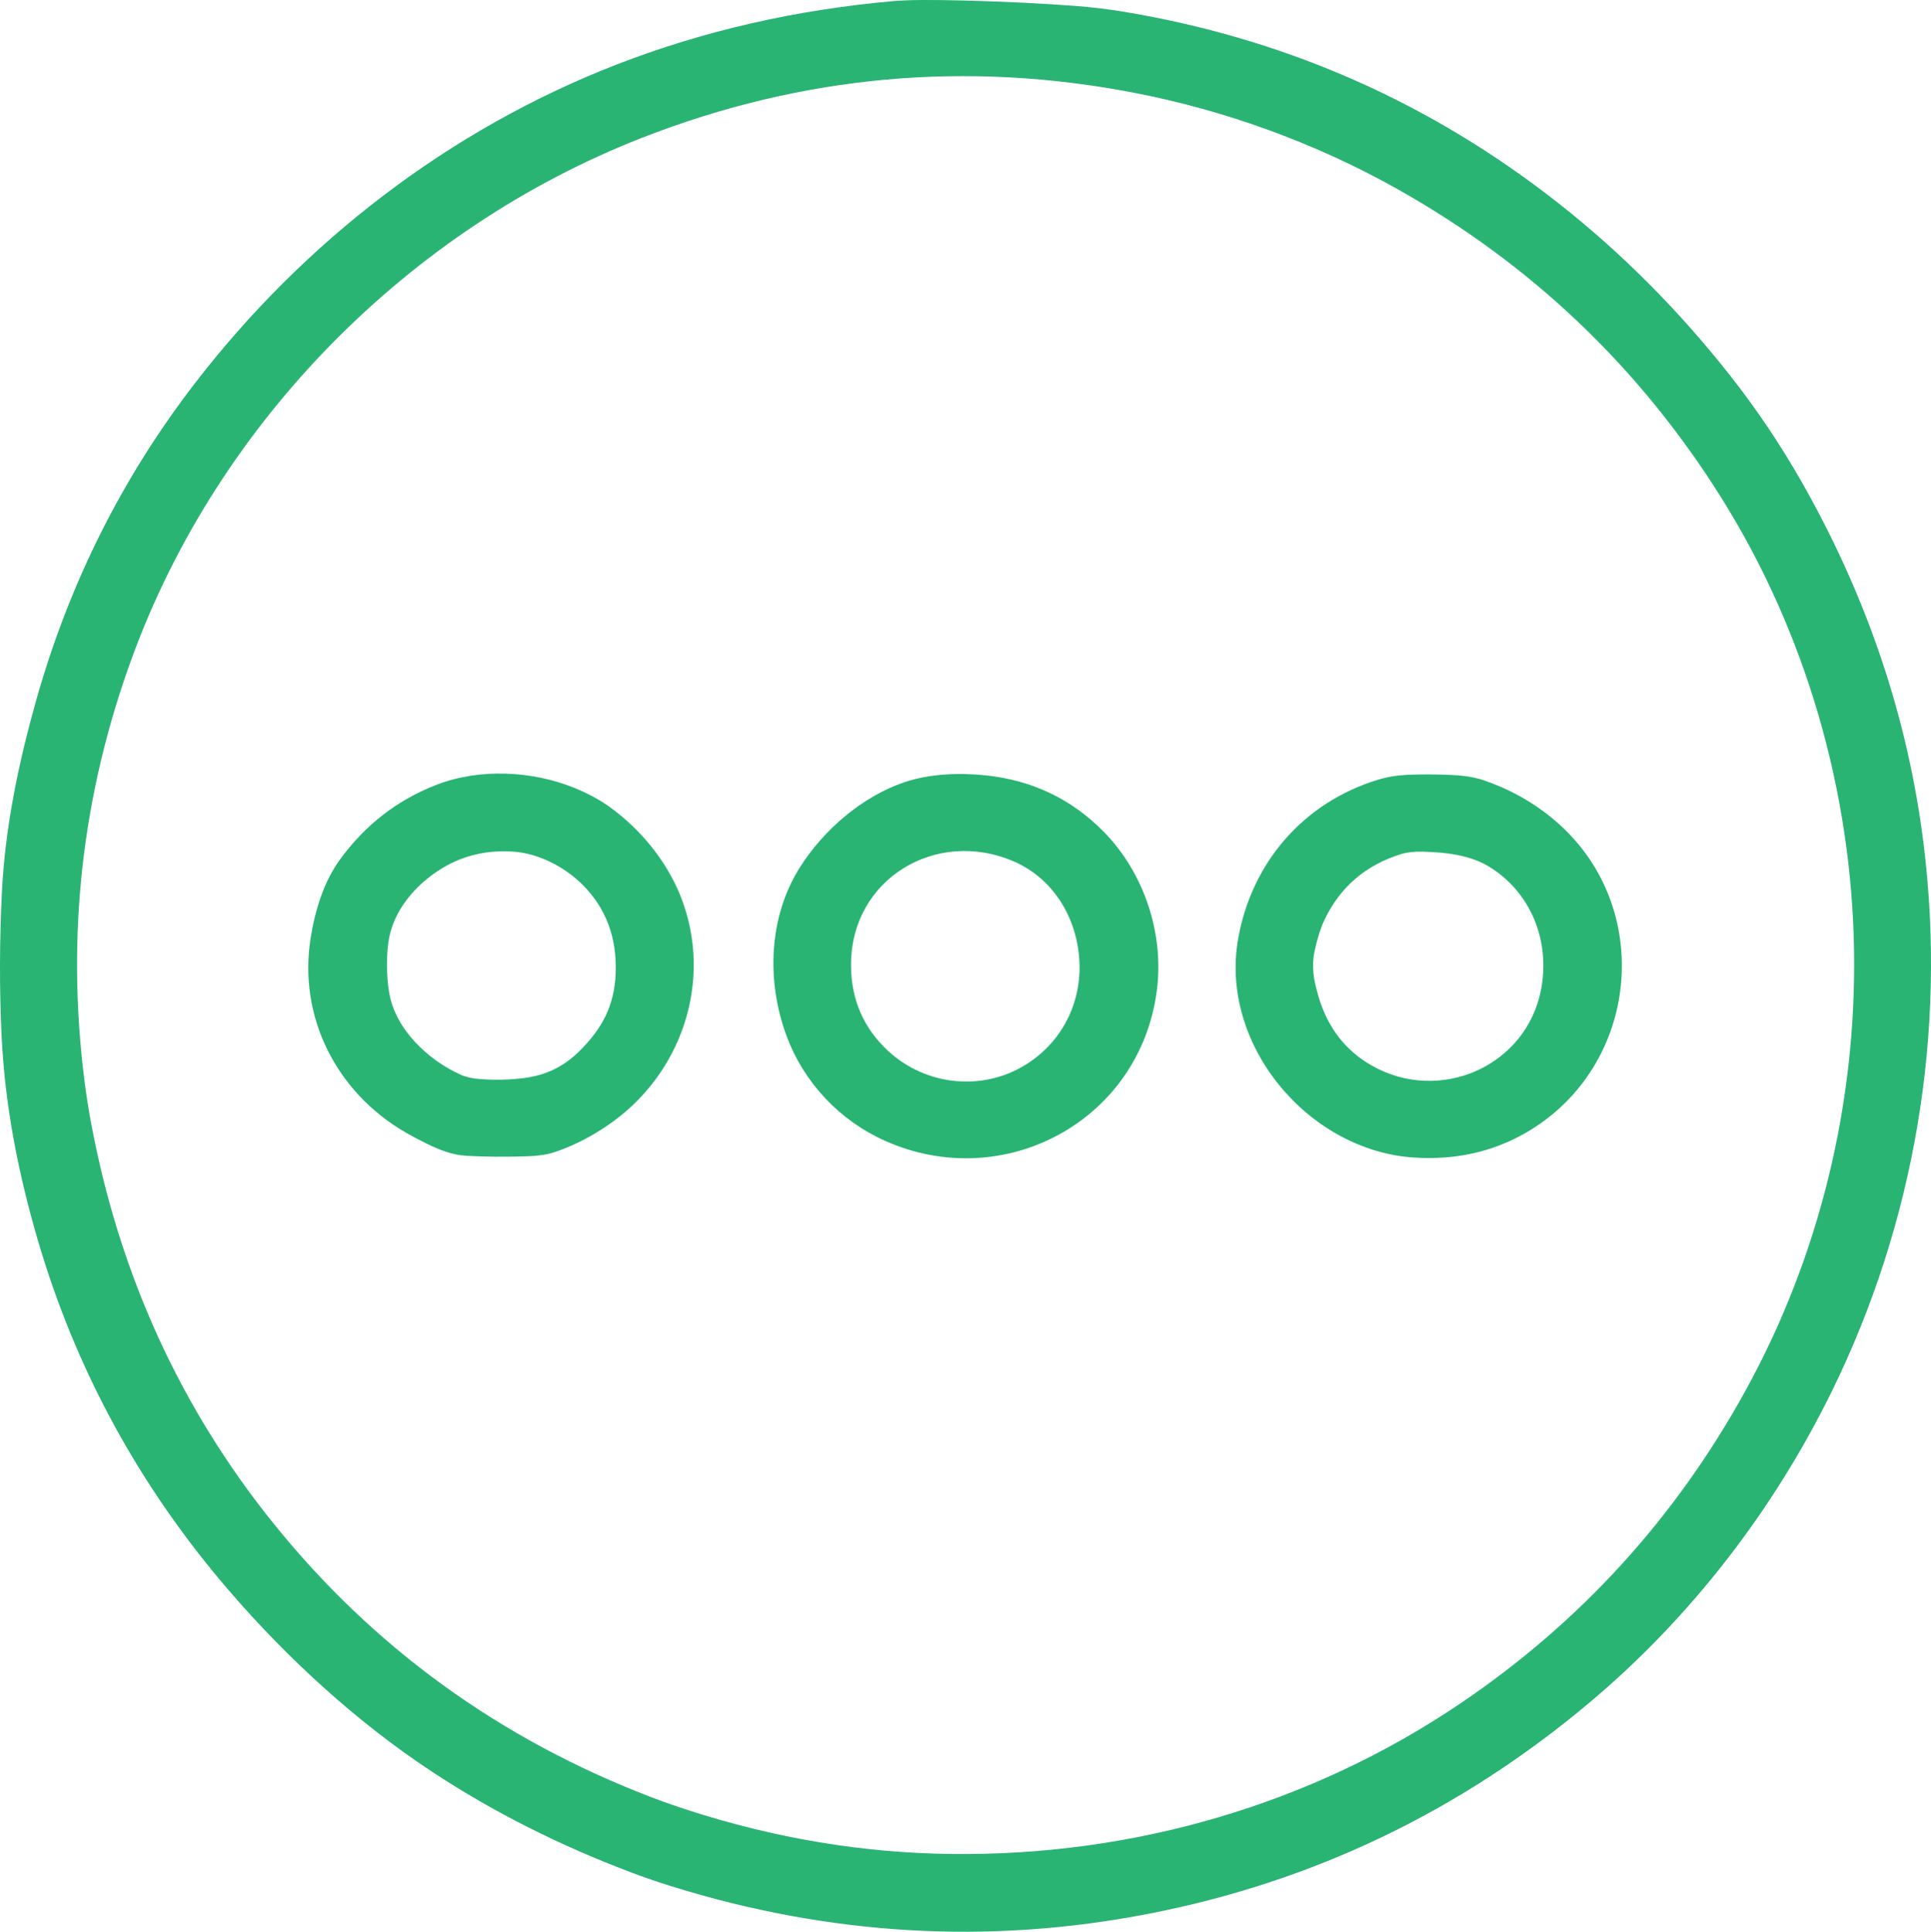 <?xml version="1.0" encoding="UTF-8"?><svg id="Layer_1" xmlns="http://www.w3.org/2000/svg" viewBox="0 0 943.88 944.13"><defs><style>.cls-1{fill:#29b473;stroke-width:0px;}</style></defs><path class="cls-1" d="M895.35,680.11c-28.47,57.98-68.86,110.45-118.55,152.15-63.21,53.07-134.93,87.42-215.14,103.05-78.25,15.25-156.24,10.73-233.97-13.56-6.38-1.99-12.68-4.16-18.91-6.51-35.42-13.34-67.96-29.78-97.62-49.33-36.7-24.19-70.8-55.44-99.53-88.85-43.65-50.77-74.74-107.91-93.28-171.43-9.56-32.74-15.95-65.59-17.56-99.17-1.11-23.17-1.05-46.93.19-71.26,1.61-31.45,8.28-63.11,16.81-93.28,16.1-56.89,41.88-108.36,77.35-154.43,53.37-69.33,124.42-124.15,206.2-155.92C343.73,15.11,388.92,4.76,436.91.52c6.83-.61,18.62-.69,35.36-.24,19.51.52,37.47,1.41,53.89,2.66,8.11.63,16.21,1.62,24.3,2.99,78.88,13.31,149.57,44.64,212.08,93.99,30.41,24.01,58.07,51.81,82.98,83.39,13.04,16.54,24.81,34.05,35.31,52.52,32.07,56.47,51.91,115.57,59.51,177.31,11.26,91.46-4.47,184.45-44.99,266.97ZM64.73,320.89c-24.74,67.37-32.52,136.74-23.34,208.1.86,6.67,1.9,13.27,3.12,19.8,13.81,73.91,43.57,139.22,89.27,195.91,48.79,60.51,110.07,104.98,183.85,133.4,5.91,2.28,12.14,4.48,18.71,6.6,42.57,13.79,85.5,20.94,128.79,21.44,88.37,1.02,175.4-23.92,249-73.78,58.44-39.59,104.77-90.44,139-152.53,36.37-65.98,54.29-140.67,53.14-215.2-1.2-77.29-23.28-155.17-65.18-221.83-39.97-63.58-92.76-113.78-158.39-150.6-39.86-22.37-83.96-38.22-127.57-46.71-82.49-16.05-162.94-8.76-241.34,21.87-113.8,44.47-206.92,138.79-249.06,253.53Z"/><path class="cls-1" d="M332.77,438.26c16.17,41.1.33,87.08-35.41,111.53-8.88,6.08-17.81,10.57-26.78,13.47-3.33,1.08-7.65,1.71-12.95,1.88-10.94.35-20.88.27-29.83-.26-6.68-.39-12.95-2.84-19.15-5.88-3.79-1.85-7.23-3.68-10.33-5.47-33.81-19.54-52.64-56.39-46.47-95.11,2.17-13.61,6.43-27.5,14.39-38.41,12.36-16.93,28.07-29.08,47.14-36.45,21.25-8.21,46.78-6.75,66.97,1.36,6.73,2.71,12.52,5.8,17.37,9.27,15.32,10.97,28.22,26.71,35.05,44.07ZM216.18,424.31c-13.11,7.9-24.38,21.11-26.36,36.43-1.03,7.97-.91,16.01.36,24.12,2.83,18.02,19.06,33.29,35,40.4,2.61,1.16,5.76,1.87,9.46,2.14,7.52.54,14.7.37,21.55-.51,10.59-1.36,19.25-5.5,26.86-13,11.27-11.11,17.23-22.2,17.88-38.09.71-17.47-4.7-31.95-16.22-43.43-8.55-8.52-21.16-15.18-33.38-16.1-12.92-.97-24.64,1.71-35.15,8.04Z"/><path class="cls-1" d="M432.71,557.62c-22.15-9.86-39.66-28.3-48.2-51.23-9.91-26.58-8.92-57.96,6.36-82.28,11.63-18.52,30.64-34.84,51.14-41.78,12.32-4.18,26.84-4.75,39.98-3.36,22.6,2.41,41.73,11.55,57.4,27.42,19.8,20.07,29.67,49.69,26.09,77.6-8.18,63.82-74.74,99.48-132.77,73.63ZM495.53,421.01c-37.85-16.38-79.71,8.53-79.55,50.8.07,16.75,6.11,30.69,18.13,41.82,18.34,16.98,45.81,19.79,66.77,7.03,16.91-10.28,26.8-28.02,26.81-47.75,0-21.98-11.59-43-32.16-51.9Z"/><path class="cls-1" d="M759.09,400.21c50.48,41.81,42.82,121.43-13.61,153.63-16.17,9.23-34.27,13.2-54.29,11.91-51.71-3.33-95.1-55.08-86-106.82,6.55-37.27,31.9-66.67,68.2-77.79,4.54-1.39,9.33-2.2,14.38-2.44,6.45-.3,13.59-.28,21.41.05,6.23.26,11.42,1.08,15.56,2.45,12.71,4.24,24.16,10.58,34.35,19.01ZM647.36,449.69c-1.76,3.71-3.3,8.51-4.61,14.38-1.83,8.19-.72,14.47,1.64,22.64,4.45,15.41,13.23,26.82,26.36,34.21,33.18,18.69,75.51.18,82.59-37.56,4.4-23.42-4.92-47.25-25.55-59.83-9.33-5.68-21.38-7.02-32.59-7.28-4.04-.09-7.52.31-10.45,1.22-17.29,5.39-29.76,16.13-37.39,32.22Z"/></svg>